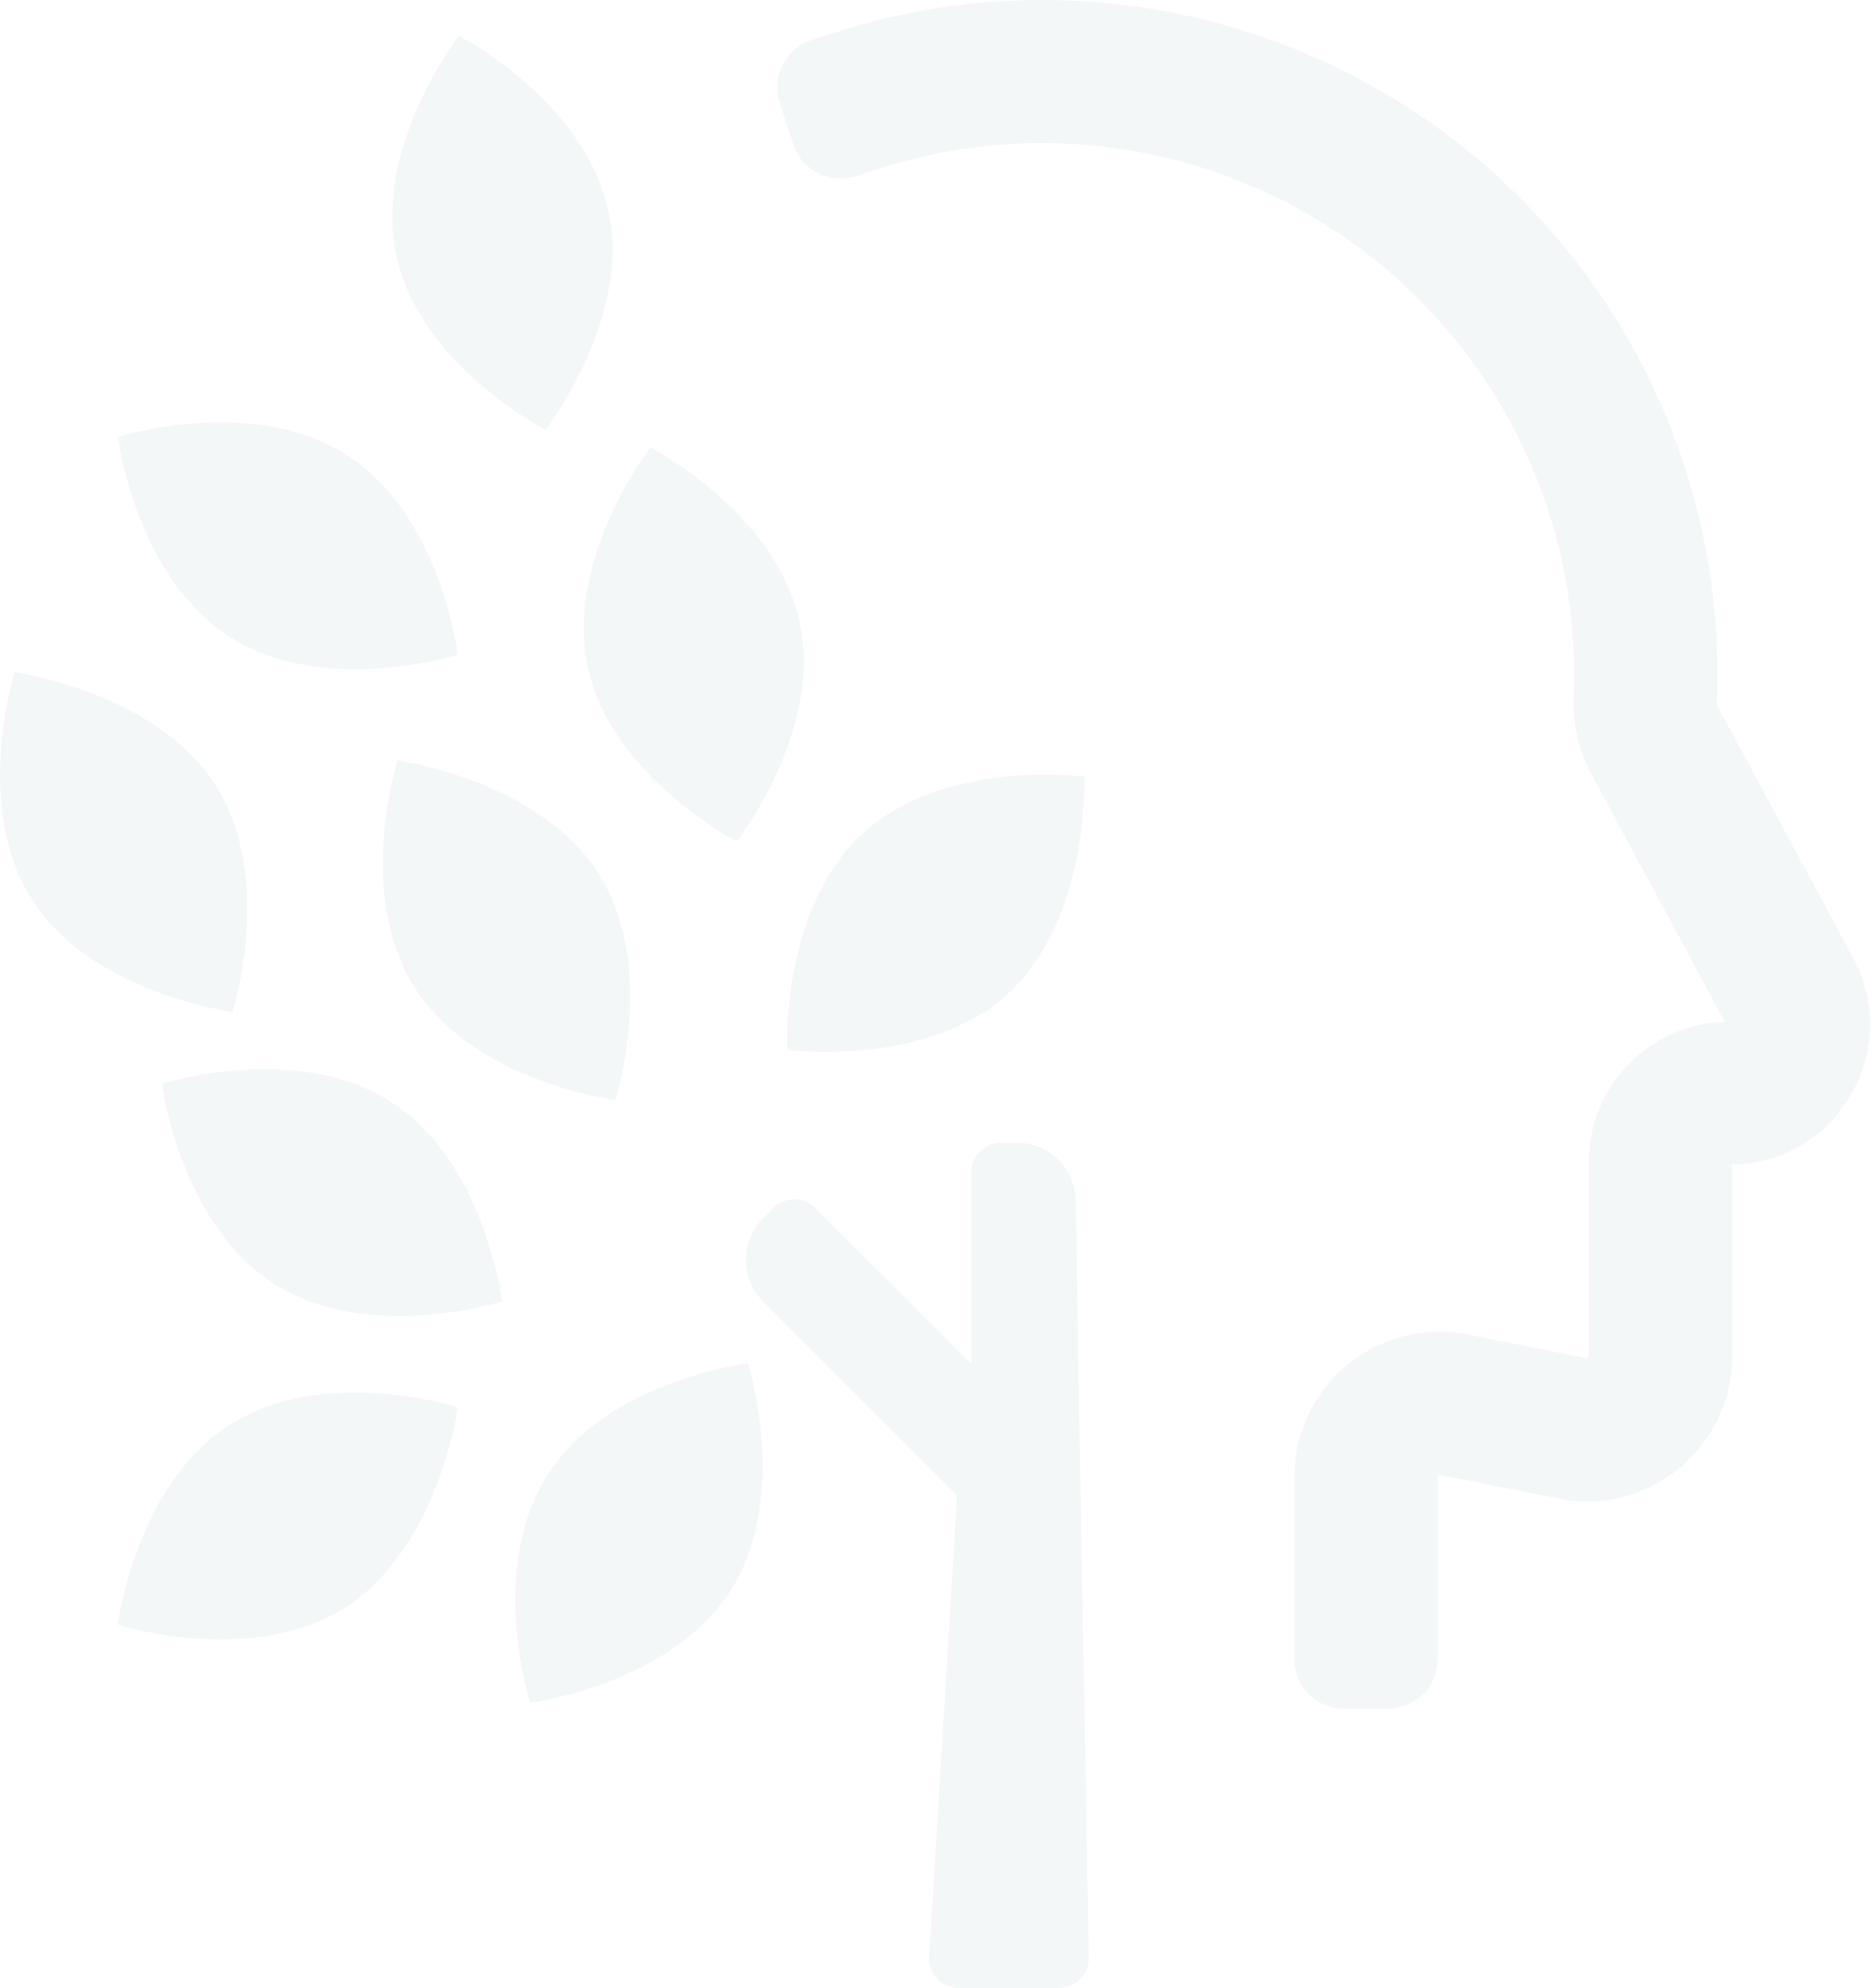 <svg width="327" height="347" viewBox="0 0 327 347" fill="none" xmlns="http://www.w3.org/2000/svg">
<g opacity="0.05">
<path d="M176.139 173.327C161.766 186.539 137.433 183.266 137.433 183.266C137.433 183.266 136.231 158.725 150.603 145.513C164.976 132.301 189.309 135.575 189.309 135.575C189.309 135.575 190.258 160.16 176.139 173.327Z" fill="#005650"/>
<path d="M60.412 280.531C43.96 291.051 20.566 283.61 20.566 283.61C20.566 283.61 23.651 259.234 40.104 248.714C56.556 238.193 79.95 245.635 79.95 245.635C79.95 245.635 76.608 270.011 60.412 280.531Z" fill="#005650"/>
<path d="M37.521 136.852C48.061 153.274 40.606 176.624 40.606 176.624C40.606 176.624 16.184 173.545 5.644 157.123C-4.896 140.701 2.559 117.351 2.559 117.351C2.559 117.351 26.981 120.687 37.521 136.852Z" fill="#005650"/>
<path d="M104.36 152.247C114.9 168.669 107.445 192.019 107.445 192.019C107.445 192.019 83.023 188.94 72.483 172.518C61.943 156.096 69.398 132.746 69.398 132.746C69.398 132.746 93.82 136.082 104.36 152.247Z" fill="#005650"/>
<path d="M68.125 192.263C51.672 181.743 28.278 189.184 28.278 189.184C28.278 189.184 31.363 213.56 47.816 224.08C64.269 234.601 87.662 227.16 87.662 227.16C87.662 227.16 84.577 202.527 68.125 192.263Z" fill="#005650"/>
<path d="M60.412 79.363C43.96 68.843 20.566 76.284 20.566 76.284C20.566 76.284 23.651 100.66 40.104 111.18C56.556 121.7 79.95 114.259 79.95 114.259C79.95 114.259 76.865 89.626 60.412 79.363Z" fill="#005650"/>
<path d="M139.541 108.403C135.361 89.352 113.547 78.103 113.547 78.103C113.547 78.103 98.46 97.516 102.64 116.567C106.821 135.618 128.635 146.867 128.635 146.867C128.635 146.867 143.904 127.272 139.541 108.403Z" fill="#005650"/>
<path d="M106.122 36.557C101.941 17.506 80.127 6.257 80.127 6.257C80.127 6.257 65.04 25.671 69.221 44.722C73.402 63.773 95.215 75.022 95.215 75.022C95.215 75.022 110.485 55.426 106.122 36.557Z" fill="#005650"/>
<path d="M95.62 257.45C85.08 273.872 92.535 297.222 92.535 297.222C92.535 297.222 116.958 294.143 127.498 277.721C138.038 261.299 130.582 237.949 130.582 237.949C130.582 237.949 105.903 241.028 95.62 257.45Z" fill="#005650"/>
<path fill-rule="evenodd" clip-rule="evenodd" d="M169.604 238.078V204.592C169.604 201.758 171.906 199.461 174.746 199.461H177.494C183.103 199.461 187.678 203.948 187.775 209.546L190.079 341.78C190.129 344.648 187.813 347.001 184.939 347.001H167.354C164.392 347.001 162.043 344.51 162.222 341.559L167.098 261.043L133.226 227.181C129.216 223.172 129.218 216.678 133.232 212.672L135.055 210.852C137.063 208.847 140.319 208.847 142.326 210.852L169.604 238.078Z" fill="#005650"/>
<path d="M220.377 8.788C196.358 0.34 170.218 0.039 146.011 7.931L142.346 9.126C138.972 10.226 137.13 13.848 138.232 17.216L140.626 24.533C141.729 27.901 145.357 29.739 148.731 28.639L152.397 27.444C172.3 20.955 193.793 21.202 213.542 28.148C233.29 35.094 250.19 48.35 261.622 65.86C272.433 82.421 277.781 101.912 276.966 121.606C276.797 125.703 277.619 130.008 279.743 133.952L303.457 177.996C304.08 179.153 303.24 180.556 301.924 180.556C289.605 180.556 279.618 190.524 279.618 202.82V236.752C279.618 238.371 278.134 239.585 276.543 239.268L255.877 235.142C241.56 232.284 228.203 243.214 228.203 257.787V289.607C228.203 293.15 231.081 296.022 234.63 296.022H242.342C245.892 296.022 248.769 293.15 248.769 289.607V257.787C248.769 256.168 250.253 254.954 251.844 255.271L272.51 259.396C286.826 262.254 300.184 251.325 300.184 236.752V202.82C300.184 201.861 300.963 201.083 301.924 201.083C318.795 201.083 329.559 183.112 321.573 168.279L297.859 124.235C297.654 123.854 297.481 123.259 297.515 122.452C298.506 98.5 292.002 74.795 278.852 54.653C264.949 33.357 244.395 17.235 220.377 8.788Z" fill="#005650"/>
<path fill-rule="evenodd" clip-rule="evenodd" d="M219.639 10.886C196.081 2.601 170.443 2.305 146.701 10.046L143.035 11.241C140.827 11.961 139.627 14.328 140.346 16.524L142.741 23.841C143.46 26.039 145.832 27.245 148.042 26.524L151.707 25.329C172.076 18.689 194.07 18.942 214.28 26.05C234.489 33.158 251.785 46.724 263.484 64.644C274.549 81.593 280.023 101.541 279.189 121.698C279.034 125.438 279.786 129.34 281.702 132.898L305.416 176.942C306.84 179.587 304.917 182.78 301.924 182.78C290.829 182.78 281.842 191.756 281.842 202.82V236.752C281.842 239.779 279.069 242.04 276.108 241.449L255.442 237.324C242.496 234.739 230.427 244.623 230.427 257.787V289.607C230.427 291.917 232.305 293.797 234.63 293.797H242.342C244.667 293.797 246.545 291.917 246.545 289.607V257.787C246.545 254.759 249.318 252.498 252.279 253.09L272.945 257.215C285.891 259.799 297.959 249.916 297.959 236.752V202.82C297.959 200.628 299.738 198.859 301.924 198.859C317.119 198.859 326.799 182.678 319.614 169.333L295.9 125.29C295.488 124.524 295.244 123.527 295.292 122.36C296.264 98.871 289.886 75.623 276.99 55.869C263.355 34.984 243.196 19.172 219.639 10.886ZM145.322 5.816C169.994 -2.227 196.635 -1.92 221.115 6.689C245.594 15.299 266.544 31.731 280.715 53.437C294.118 73.967 300.747 98.13 299.737 122.544C299.719 122.98 299.814 123.174 299.817 123.181L323.531 167.224C332.242 183.403 320.676 202.963 302.408 203.303V236.752C302.408 252.733 287.762 264.709 272.074 261.578L251.409 257.452C251.189 257.409 250.993 257.576 250.993 257.787V289.607C250.993 294.382 247.116 298.246 242.342 298.246H234.63C229.856 298.246 225.979 294.382 225.979 289.607V257.787C225.979 241.806 240.625 229.829 256.313 232.961L276.978 237.086C277.198 237.13 277.394 236.962 277.394 236.752V202.82C277.394 189.561 287.947 178.769 301.118 178.344L277.785 135.007C275.452 130.675 274.56 125.967 274.744 121.514C275.539 102.282 270.317 83.249 259.759 67.076C248.596 49.976 232.091 37.03 212.804 30.247C193.516 23.463 172.525 23.221 153.086 29.559L149.421 30.754C144.883 32.233 139.997 29.762 138.512 25.225L136.118 17.907C134.632 13.368 137.116 8.491 141.656 7.011L145.322 5.816ZM301.499 179.051C301.498 179.05 301.498 179.049 301.497 179.048L301.499 179.051Z" fill="#005650"/>
</g>
</svg>
